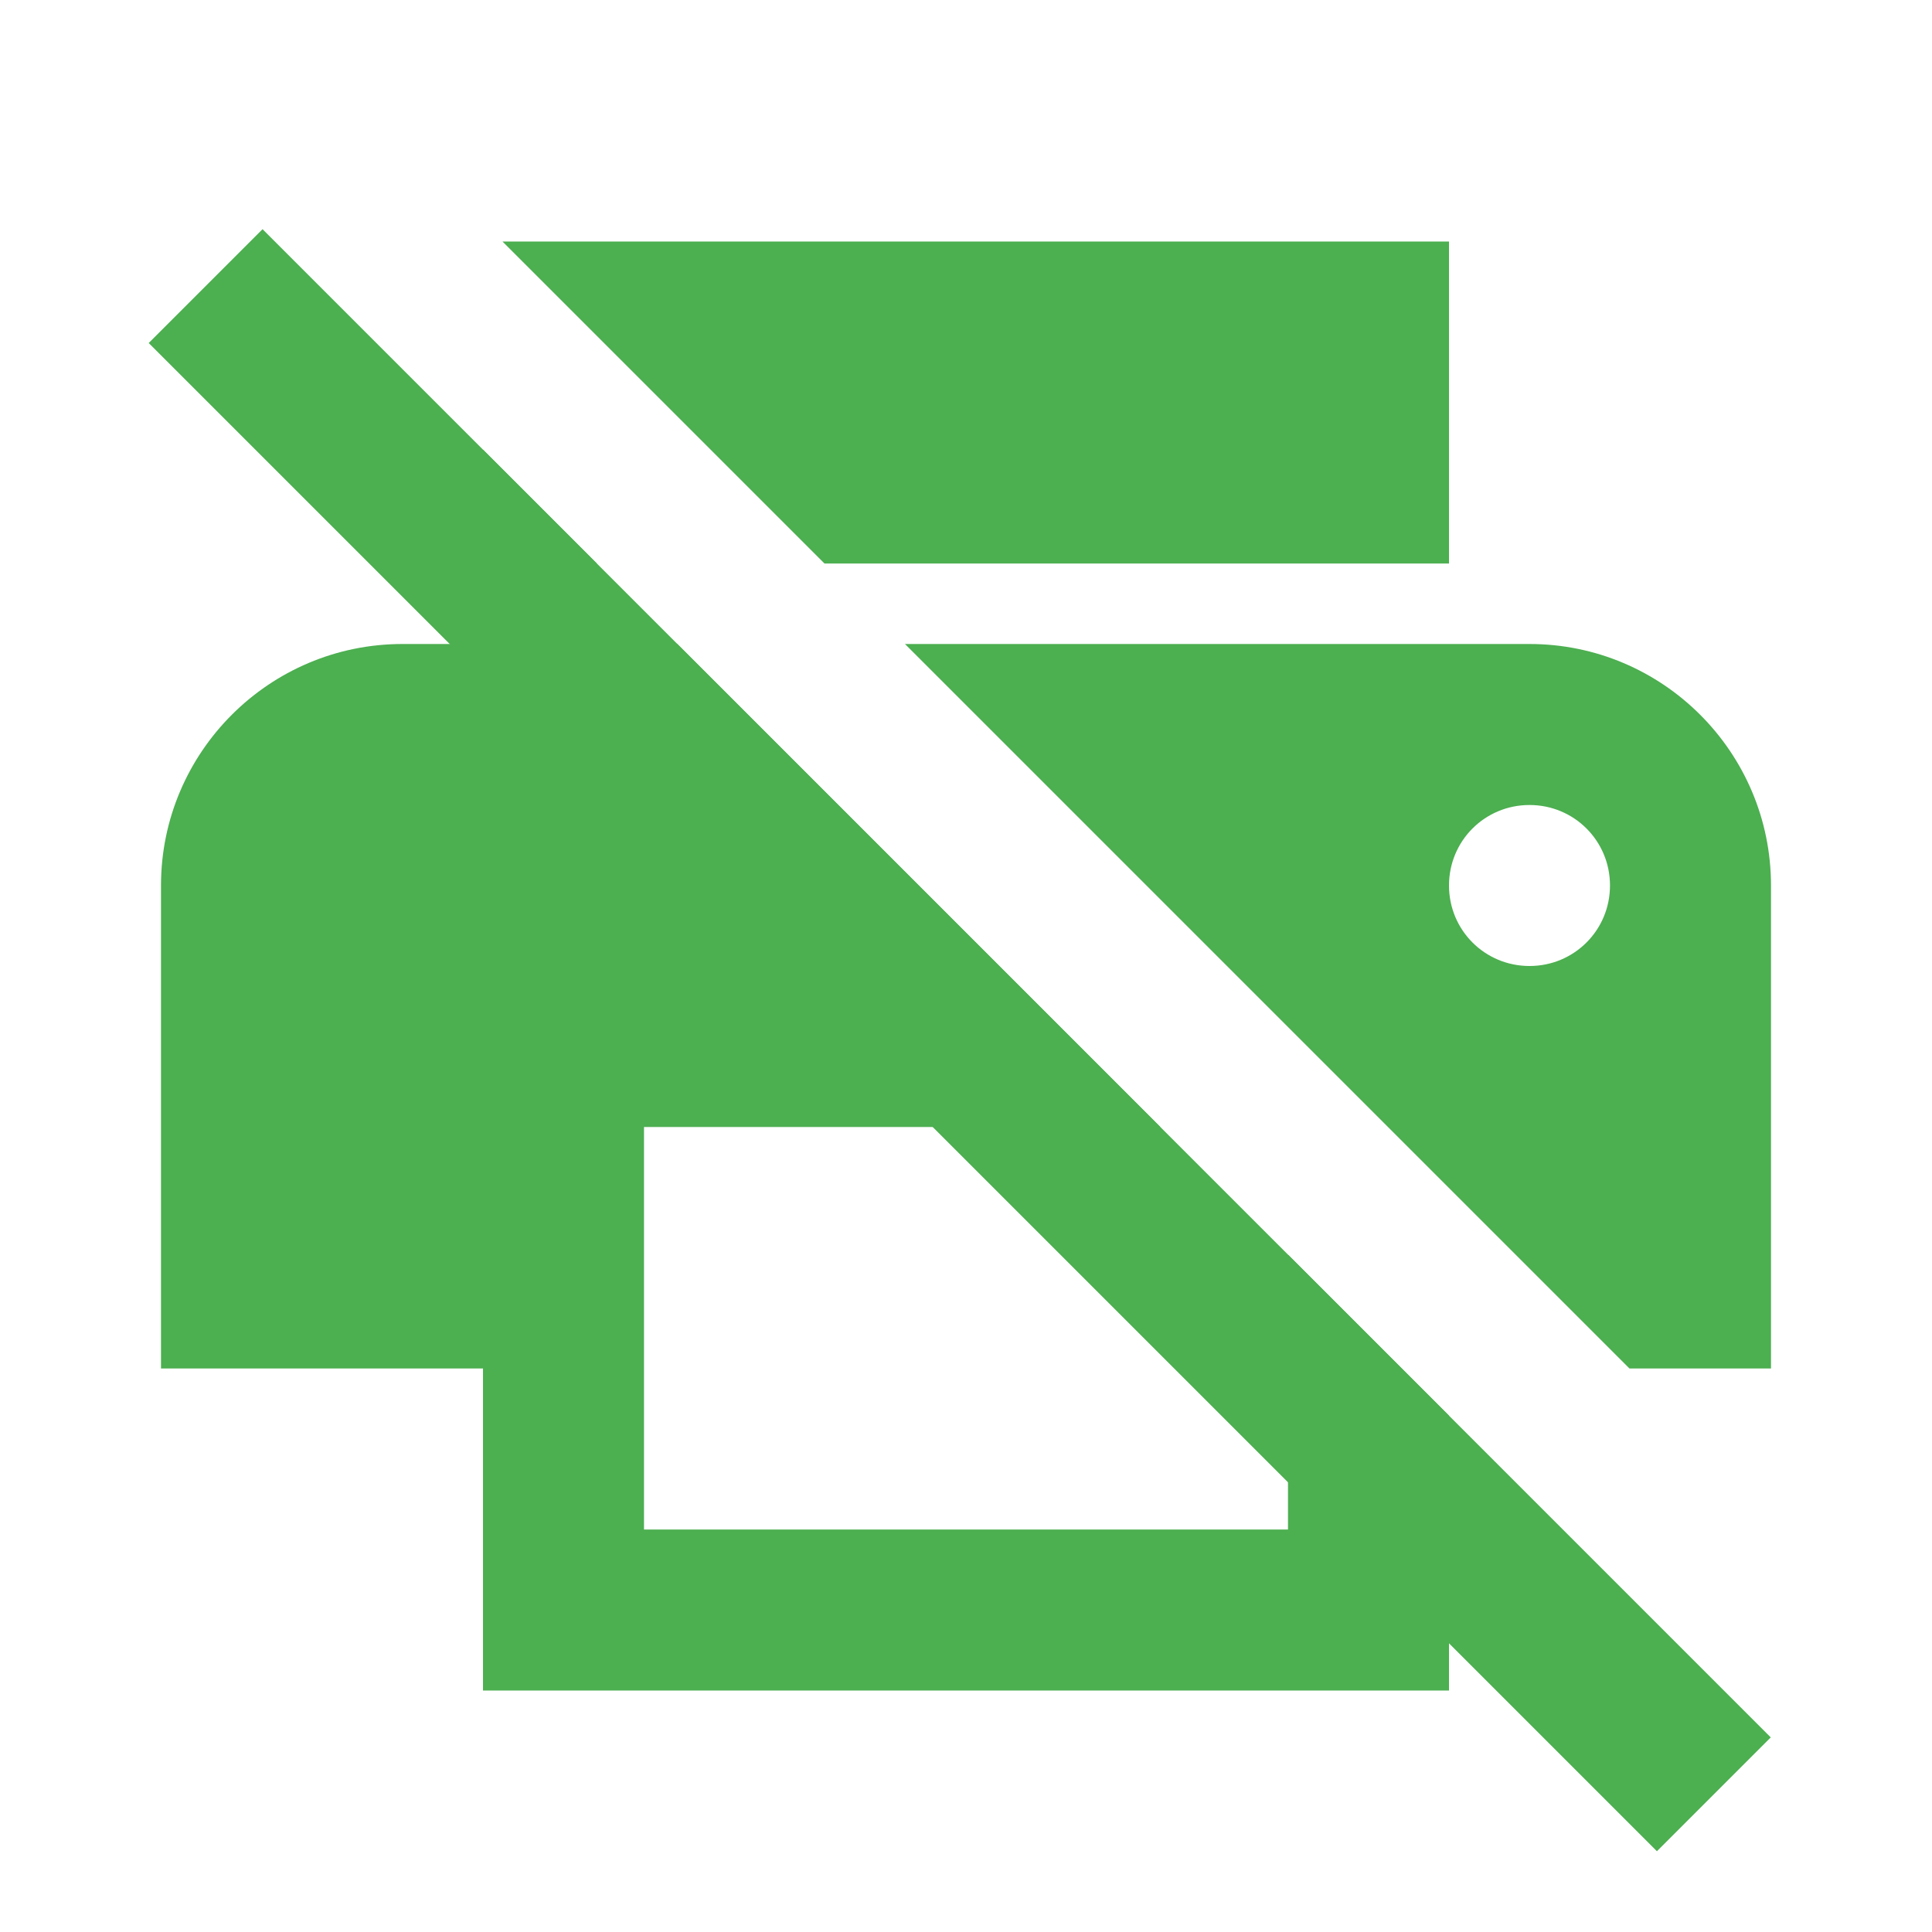 <?xml version="1.0" encoding="UTF-8" standalone="no"?>
<svg
   xmlns:dc="http://purl.org/dc/elements/1.1/"
   xmlns:cc="http://creativecommons.org/ns#"
   xmlns:rdf="http://www.w3.org/1999/02/22-rdf-syntax-ns#"
   xmlns:svg="http://www.w3.org/2000/svg"
   xmlns="http://www.w3.org/2000/svg"
   xmlns:sodipodi="http://sodipodi.sourceforge.net/DTD/sodipodi-0.dtd"
   xmlns:inkscape="http://www.inkscape.org/namespaces/inkscape"
   width="48"
   height="48"
   viewBox="0 0 48 48"
   id="svg2"
   version="1.1"
   inkscape:version="0.91 r13725"
   sodipodi:docname="printer-error.svg"
   style="fill:#F44336">
  <defs
     id="defs8">
    <clipPath
       clipPathUnits="userSpaceOnUse"
       id="clipPath3388">
      <rect
         ry="0"
         y="38.093"
         x="72.368"
         height="8.007"
         width="8.824"
         id="rect3390"
         style="opacity:1;fill:#ffffff;fill-opacity:1;fill-rule:evenodd;stroke:#000000;stroke-width:2.009;stroke-miterlimit:4;stroke-dasharray:none;stroke-opacity:1" />
    </clipPath>
  </defs>
  <sodipodi:namedview
     pagecolor="#ffffff"
     bordercolor="#666666"
     borderopacity="1"
     objecttolerance="10"
     gridtolerance="10"
     guidetolerance="10"
     inkscape:pageopacity="0"
     inkscape:pageshadow="2"
     inkscape:window-width="1366"
     inkscape:window-height="713"
     id="namedview6"
     showgrid="false"
     inkscape:zoom="2.674197068677754"
     inkscape:cx="28.23870374734517"
     inkscape:cy="-15.37158533331991"
     inkscape:window-x="0"
     inkscape:window-y="30"
     inkscape:window-maximized="1"
     inkscape:current-layer="svg2"
     inkscape:snap-bbox="true"
     inkscape:bbox-nodes="true"
     inkscape:snap-smooth-nodes="true"
     inkscape:object-nodes="true"
     borderlayer="true"
     fit-margin-top="0"
     fit-margin-left="0"
     fit-margin-right="0"
     fit-margin-bottom="0"
     inkscape:snap-nodes="true" />
  <path
     style="fill:#4caf50"
     d="M 12.484 6 L 20.484 14 L 36 14 L 36 6 L 12.484 6 z M 12 11.172 L 12 14 L 14.828 14 L 12 11.172 z M 10 16 C 6.69 16 4 18.69 4 22 L 4 34 L 12 34 L 12 42 L 36 42 L 36 35.172 L 32 31.172 L 32 38 L 16 38 L 16 28 L 28.828 28 L 16.828 16 L 10 16 z M 22.484 16 L 40.484 34 L 44 34 L 44 22 C 44 18.69 41.31 16 38 16 L 22.484 16 z M 38 20 C 39.11 20 40 20.89 40 22 C 40 23.11 39.11 24 38 24 C 36.89 24 36 23.11 36 22 C 36 20.89 36.89 20 38 20 z "
     id="path4-3" />
  <path
     d="m -30.806,17.496 -28,0 c -3.31,0 -6,2.69 -6,6 l 0,12 8,0 0,8 24,0 0,-8 8,0 0,-12 c 0,-3.31 -2.69,-6 -6,-6 z m -6,22 -16,0 0,-10 16,0 0,10 z m 6,-14 c -1.11,0 -2,-0.89 -2,-2 0,-1.11 0.89,-2 2,-2 1.11,0 2,0.89 2,2 0,1.11 -0.89,2 -2,2 z m -2,-18 -24,0 0,8 24,0 0,-8 z"
     id="path4"
     inkscape:connector-curvature="0"
     style="fill:#f44336;fill-opacity:1" />
  <g
     id="g3385"
     transform="translate(2,2)" />
  <rect
     style="opacity:1;fill:#4caf50;fill-opacity:1;fill-rule:nonzero;stroke:none;stroke-width:3;stroke-miterlimit:4;stroke-dasharray:none;stroke-opacity:1"
     id="rect4145"
     width="4"
     height="53"
     x="-3.414"
     y="8.64"
     transform="matrix(0.707,-0.707,0.707,0.707,0,0)" />
  <g
     style="fill:#4caf50"
     id="g4157"
     transform="translate(-73.975,58.107)">
    <path
       id="path4149"
       d="M 47.28,14 C 46.38,13.32 37.43,6 24,6 20.99,6 18.22,6.38 15.7,6.96 L 36.36,27.6 47.28,14 Z M 6.55,2.89 4,5.44 8.11,9.55 C 3.83,11.52 1.19,13.65 0.72,14.01 L 23.98,42.99 24,43 l 0.02,-0.02 7.8,-9.72 6.63,6.63 L 41,37.34 6.55,2.89 Z"
       inkscape:connector-curvature="0" />
  </g>
</svg>
